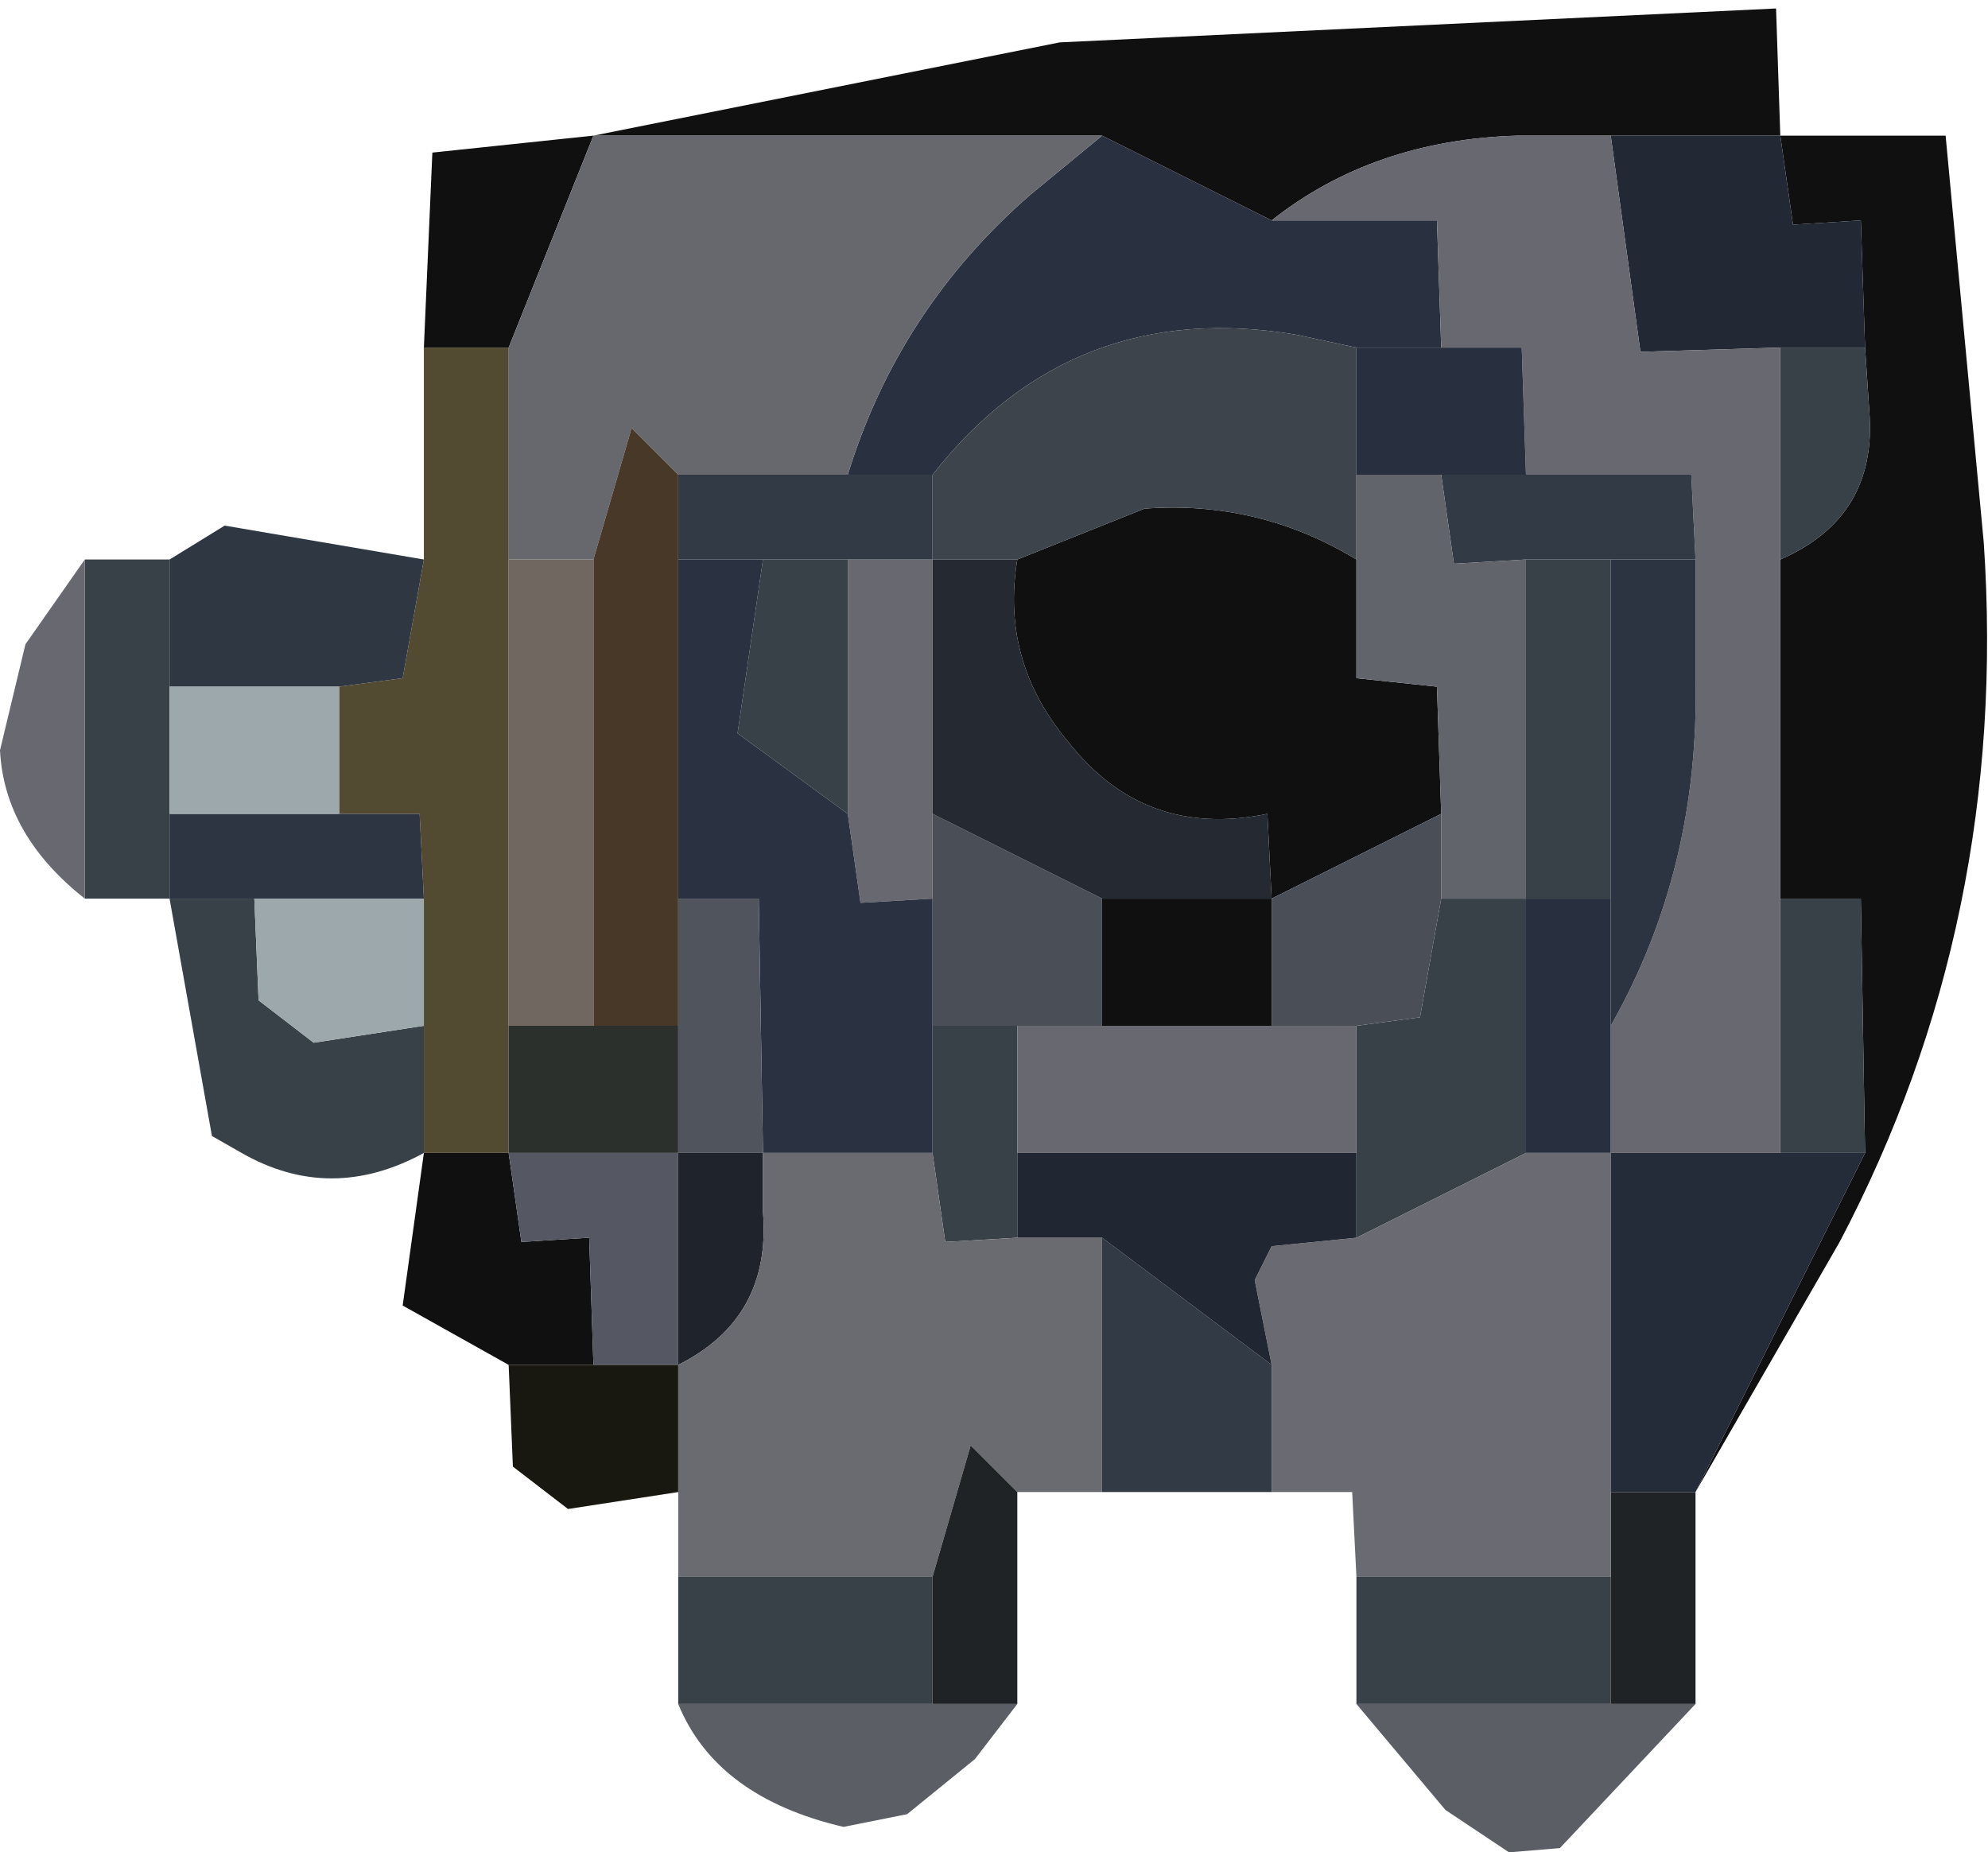 <?xml version="1.0" encoding="UTF-8" standalone="no"?>
<svg xmlns:ffdec="https://www.free-decompiler.com/flash" xmlns:xlink="http://www.w3.org/1999/xlink" ffdec:objectType="shape" height="21.85px" width="23.45px" xmlns="http://www.w3.org/2000/svg">
  <g transform="matrix(1.0, 0.0, 0.0, 1.0, 11.8, 10.9)">
    <path d="M9.2 -9.3 L7.2 -9.3 6.1 -9.3 Q4.4 -9.25 3.2 -8.3 L1.2 -9.3 -4.8 -9.3 0.7 -10.4 9.15 -10.8 9.2 -9.3 11.15 -9.3 11.6 -4.5 Q11.9 -0.05 9.9 3.75 L8.2 6.7 10.2 2.7 10.15 -0.3 9.2 -0.3 9.2 -4.3 Q10.35 -4.8 10.25 -6.05 L10.2 -6.8 10.15 -8.3 9.35 -8.25 9.2 -9.3 M-5.8 5.2 L-7.05 4.5 -6.8 2.7 -5.8 2.7 -5.65 3.75 -4.85 3.7 -4.8 5.2 -5.8 5.2 M-6.8 -6.8 L-6.7 -9.1 -4.8 -9.3 -5.8 -6.8 -6.8 -6.8 M0.2 -4.3 L1.7 -4.9 Q3.05 -5.0 4.2 -4.3 L4.2 -2.9 5.15 -2.8 5.2 -1.3 3.2 -0.3 3.2 1.2 1.2 1.2 1.2 -0.3 3.2 -0.3 3.15 -1.3 Q1.7 -1.0 0.8 -2.15 0.0 -3.1 0.2 -4.3" fill="#101010" fill-rule="evenodd" stroke="none"/>
    <path d="M9.2 -6.8 L10.2 -6.8 10.25 -6.05 Q10.35 -4.8 9.2 -4.3 L9.2 -6.8 M4.2 9.2 L4.2 7.7 7.2 7.7 7.2 9.2 4.2 9.2 M-3.8 9.2 L-3.8 7.7 -0.8 7.7 -0.8 9.2 -3.8 9.2 M-6.8 2.7 Q-7.9 3.3 -8.95 2.7 L-9.3 2.5 -9.8 -0.3 -10.8 -0.3 -10.8 -4.3 -9.8 -4.3 -9.8 -2.8 -9.8 -1.3 -9.8 -0.3 -8.8 -0.3 -8.75 0.9 -8.1 1.4 -6.8 1.2 -6.8 2.7 M9.2 2.7 L9.2 -0.3 10.15 -0.3 10.2 2.7 9.2 2.7 M6.2 -4.3 L7.2 -4.3 7.2 -0.3 6.2 -0.3 6.2 -4.3 M5.2 -0.3 L6.2 -0.3 6.2 2.7 4.2 3.7 4.2 2.7 4.2 1.2 4.95 1.1 5.2 -0.3 M0.2 1.2 L0.2 2.7 0.2 3.7 -0.65 3.75 -0.8 2.7 -0.8 1.2 0.2 1.2 M-1.8 -4.3 L-1.8 -1.3 -3.1 -2.25 -2.8 -4.3 -1.8 -4.3" fill="#384048" fill-rule="evenodd" stroke="none"/>
    <path d="M7.2 -9.3 L9.2 -9.3 9.35 -8.25 10.15 -8.3 10.2 -6.8 9.2 -6.8 7.55 -6.75 7.2 -9.3" fill="#222834" fill-rule="evenodd" stroke="none"/>
    <path d="M1.2 -9.3 L3.2 -8.3 5.15 -8.3 5.2 -6.8 4.2 -6.8 3.5 -6.95 Q0.85 -7.4 -0.8 -5.3 L-1.8 -5.3 Q-1.2 -7.25 0.35 -8.6 L1.2 -9.3" fill="#293140" fill-rule="evenodd" stroke="none"/>
    <path d="M-4.8 -9.3 L1.2 -9.3 0.35 -8.6 Q-1.2 -7.25 -1.8 -5.3 L-3.8 -5.3 -4.35 -5.85 -4.8 -4.3 -5.8 -4.3 -5.8 -6.8 -4.8 -9.3" fill="#66686e" fill-rule="evenodd" stroke="none"/>
    <path d="M-0.8 -5.3 Q0.85 -7.4 3.5 -6.95 L4.2 -6.8 4.2 -5.3 4.2 -4.3 Q3.05 -5.0 1.7 -4.9 L0.2 -4.3 -0.8 -4.3 -0.8 -5.3" fill="#3d444c" fill-rule="evenodd" stroke="none"/>
    <path d="M3.2 -8.3 Q4.4 -9.25 6.1 -9.3 L7.2 -9.3 7.55 -6.75 9.2 -6.8 9.2 -4.3 9.2 -0.3 9.2 2.7 7.2 2.7 7.2 1.2 Q8.25 -0.65 8.2 -2.9 L8.2 -4.3 8.15 -5.3 6.2 -5.3 6.15 -6.8 5.2 -6.8 5.15 -8.3 3.2 -8.3 M-10.8 -0.3 Q-11.75 -1.05 -11.8 -2.05 L-11.5 -3.3 -10.8 -4.3 -10.8 -0.3 M4.2 1.2 L4.2 2.7 0.2 2.7 0.2 1.2 1.2 1.2 3.2 1.2 4.2 1.2 M-0.8 -1.3 L-0.8 -0.3 -1.65 -0.25 -1.8 -1.3 -1.8 -4.3 -0.8 -4.3 -0.8 -1.3" fill="#686870" fill-rule="evenodd" stroke="none"/>
    <path d="M5.2 -6.8 L6.15 -6.8 6.2 -5.3 5.2 -5.3 4.2 -5.3 4.2 -6.8 5.2 -6.8 M7.2 1.2 L7.2 2.7 6.2 2.7 6.2 -0.3 7.2 -0.3 7.2 1.2" fill="#283040" fill-rule="evenodd" stroke="none"/>
    <path d="M3.2 6.7 L1.2 6.7 1.2 3.7 3.2 5.2 3.2 6.7 M-3.8 -5.3 L-1.8 -5.3 -0.8 -5.3 -0.8 -4.3 -1.8 -4.3 -2.8 -4.3 -3.8 -4.3 -3.8 -5.3 M6.2 -5.3 L8.15 -5.3 8.2 -4.3 7.2 -4.3 6.2 -4.3 5.35 -4.25 5.2 -5.3 6.2 -5.3" fill="#323a45" fill-rule="evenodd" stroke="none"/>
    <path d="M4.2 -4.3 L4.2 -5.3 5.2 -5.3 5.35 -4.25 6.2 -4.3 6.2 -0.3 5.2 -0.3 5.2 -1.3 5.15 -2.8 4.2 -2.9 4.2 -4.3" fill="#61646a" fill-rule="evenodd" stroke="none"/>
    <path d="M5.2 -0.3 L4.95 1.1 4.2 1.2 3.2 1.2 3.2 -0.3 5.2 -1.3 5.2 -0.3 M0.2 1.2 L-0.8 1.2 -0.8 -0.3 -0.8 -1.3 1.2 -0.3 1.2 1.2 0.2 1.2" fill="#4a4f57" fill-rule="evenodd" stroke="none"/>
    <path d="M8.2 -4.3 L8.2 -2.9 Q8.25 -0.65 7.2 1.2 L7.2 -0.3 7.2 -4.3 8.2 -4.3" fill="#2c3442" fill-rule="evenodd" stroke="none"/>
    <path d="M-0.8 -4.3 L0.2 -4.3 Q0.0 -3.1 0.8 -2.15 1.7 -1.0 3.15 -1.3 L3.2 -0.3 1.2 -0.3 -0.8 -1.3 -0.8 -4.3" fill="#252a32" fill-rule="evenodd" stroke="none"/>
    <path d="M-6.8 -4.3 L-6.8 -6.8 -5.8 -6.8 -5.8 -4.3 -5.8 1.2 -5.8 2.7 -6.8 2.7 -6.8 1.2 -6.8 -0.3 -6.85 -1.3 -7.8 -1.3 -7.8 -2.8 -7.05 -2.9 -6.8 -4.3" fill="#524a31" fill-rule="evenodd" stroke="none"/>
    <path d="M-4.8 -4.3 L-4.35 -5.85 -3.8 -5.3 -3.8 -4.3 -3.8 -0.3 -3.8 1.2 -4.8 1.2 -4.8 -4.3" fill="#483828" fill-rule="evenodd" stroke="none"/>
    <path d="M-0.8 1.2 L-0.8 2.7 -2.8 2.7 -2.85 -0.3 -3.8 -0.3 -3.8 -4.3 -2.8 -4.3 -3.1 -2.25 -1.8 -1.3 -1.65 -0.25 -0.8 -0.3 -0.8 1.2" fill="#2a3241" fill-rule="evenodd" stroke="none"/>
    <path d="M-3.8 -0.3 L-2.85 -0.3 -2.8 2.7 -3.8 2.7 -3.8 1.2 -3.8 -0.3" fill="#50545c" fill-rule="evenodd" stroke="none"/>
    <path d="M-9.8 -4.3 L-9.15 -4.7 -6.8 -4.3 -7.05 -2.9 -7.8 -2.8 -9.8 -2.8 -9.8 -4.3" fill="#2f3743" fill-rule="evenodd" stroke="none"/>
    <path d="M-9.8 -1.3 L-7.8 -1.3 -6.85 -1.3 -6.8 -0.3 -8.8 -0.3 -9.8 -0.3 -9.8 -1.3" fill="#2d3542" fill-rule="evenodd" stroke="none"/>
    <path d="M-7.8 -1.3 L-9.8 -1.3 -9.8 -2.8 -7.8 -2.8 -7.8 -1.3 M-8.8 -0.3 L-6.8 -0.3 -6.8 1.2 -8.1 1.4 -8.75 0.9 -8.8 -0.3" fill="#9ca8ac" fill-rule="evenodd" stroke="none"/>
    <path d="M-5.8 -4.3 L-4.8 -4.3 -4.8 1.2 -5.8 1.2 -5.8 -4.3" fill="#706860" fill-rule="evenodd" stroke="none"/>
    <path d="M-4.8 1.2 L-3.8 1.2 -3.8 2.7 -5.8 2.7 -5.8 1.2 -4.8 1.2" fill="#2c302c" fill-rule="evenodd" stroke="none"/>
    <path d="M-5.8 2.7 L-3.8 2.7 -3.8 5.2 -4.8 5.2 -4.85 3.7 -5.65 3.75 -5.8 2.7" fill="#555862" fill-rule="evenodd" stroke="none"/>
    <path d="M-3.8 2.7 L-2.8 2.7 -2.8 3.4 Q-2.7 4.65 -3.8 5.2 L-3.8 2.7" fill="#1e232c" fill-rule="evenodd" stroke="none"/>
    <path d="M1.2 6.7 L0.2 6.7 -0.35 6.15 -0.8 7.7 -3.8 7.7 -3.8 6.7 -3.8 5.2 Q-2.7 4.65 -2.8 3.4 L-2.8 2.7 -0.8 2.7 -0.65 3.75 0.2 3.7 1.2 3.7 1.2 6.7" fill="#6a6b71" fill-rule="evenodd" stroke="none"/>
    <path d="M-3.8 6.7 L-5.1 6.9 -5.75 6.4 -5.8 5.2 -4.8 5.2 -3.8 5.2 -3.8 6.7" fill="#181810" fill-rule="evenodd" stroke="none"/>
    <path d="M8.2 6.7 L8.2 9.2 7.2 9.2 7.2 7.7 7.2 6.7 8.2 6.7 M0.2 6.7 L0.2 9.2 -0.8 9.2 -0.8 7.7 -0.35 6.15 0.2 6.7" fill="#202326" fill-rule="evenodd" stroke="none"/>
    <path d="M8.2 9.2 L6.6 10.9 6.0 10.95 5.25 10.45 4.2 9.2 7.2 9.2 8.2 9.2 M0.2 9.2 L-0.3 9.85 -1.1 10.5 -1.85 10.65 Q-3.35 10.3 -3.8 9.2 L-0.8 9.2 0.2 9.2" fill="#5c5e66" fill-rule="evenodd" stroke="none"/>
    <path d="M4.2 7.7 L4.15 6.7 3.2 6.7 3.2 5.2 3.0 4.2 3.2 3.8 4.2 3.7 6.2 2.7 7.2 2.7 7.2 6.7 7.2 7.7 4.2 7.7" fill="#6a6b72" fill-rule="evenodd" stroke="none"/>
    <path d="M4.2 2.7 L4.2 3.7 3.2 3.8 3.0 4.2 3.2 5.2 1.2 3.7 0.2 3.7 0.2 2.7 4.2 2.7" fill="#212732" fill-rule="evenodd" stroke="none"/>
    <path d="M7.2 2.7 L9.2 2.7 10.2 2.7 8.2 6.7 7.2 6.7 7.2 2.7" fill="#242b39" fill-rule="evenodd" stroke="none"/>
  </g>
</svg>
